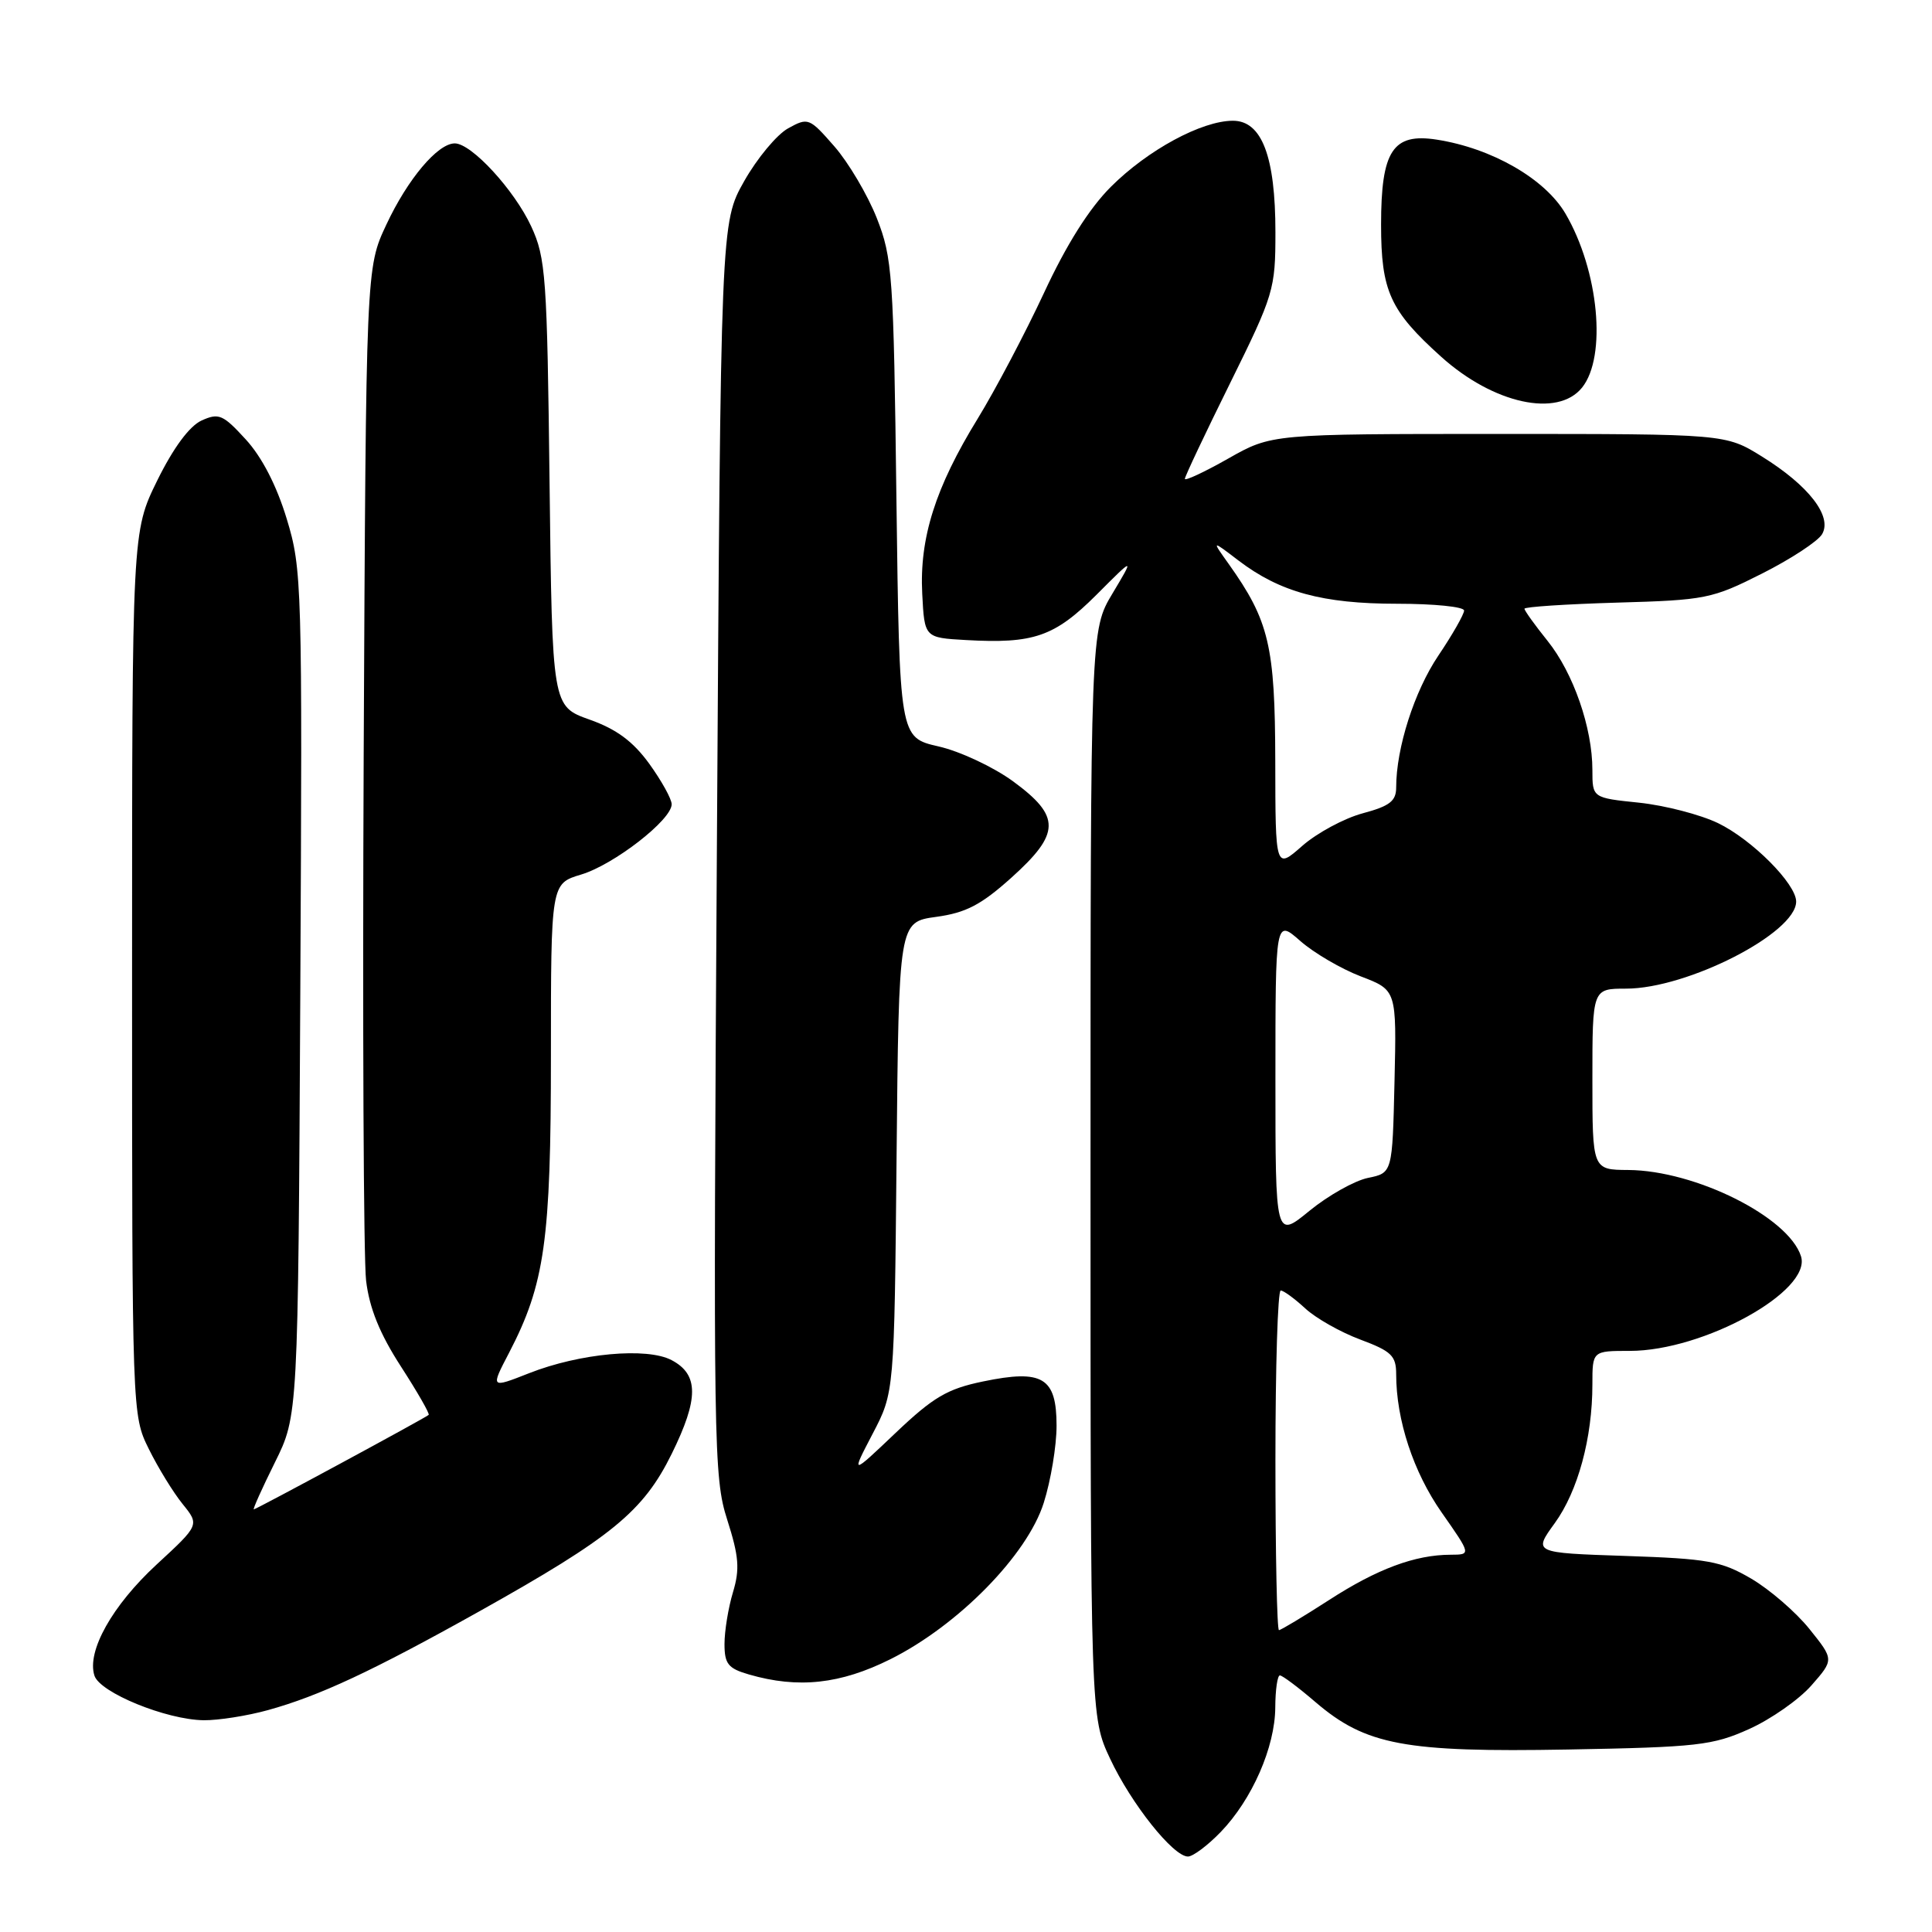 <?xml version="1.0" encoding="UTF-8" standalone="no"?>
<!DOCTYPE svg PUBLIC "-//W3C//DTD SVG 1.1//EN" "http://www.w3.org/Graphics/SVG/1.1/DTD/svg11.dtd" >
<svg xmlns="http://www.w3.org/2000/svg" xmlns:xlink="http://www.w3.org/1999/xlink" version="1.1" viewBox="0 0 256 256">
 <g >
 <path fill="currentColor"
d=" M 161.75 242.75 C 165.91 238.44 168.95 231.50 168.98 226.25 C 168.99 223.91 169.27 222.00 169.59 222.00 C 169.92 222.00 172.04 223.59 174.31 225.54 C 180.97 231.24 186.14 232.21 207.77 231.82 C 224.92 231.51 226.94 231.28 231.76 229.11 C 234.65 227.81 238.37 225.21 240.02 223.33 C 243.02 219.91 243.02 219.91 239.76 215.85 C 237.97 213.62 234.50 210.62 232.05 209.18 C 228.06 206.85 226.34 206.54 215.38 206.17 C 203.16 205.76 203.16 205.76 206.01 201.83 C 209.09 197.58 211.00 190.53 211.00 183.45 C 211.00 179.00 211.00 179.00 215.96 179.00 C 225.74 179.00 240.11 171.06 238.64 166.46 C 236.98 161.26 224.64 155.09 215.75 155.03 C 211.00 155.00 211.00 155.00 211.00 143.00 C 211.00 131.00 211.00 131.00 215.46 131.00 C 223.60 131.00 238.00 123.63 238.00 119.46 C 238.00 117.12 232.16 111.25 227.65 109.07 C 225.31 107.94 220.60 106.72 217.19 106.36 C 211.00 105.72 211.00 105.72 211.00 102.02 C 211.00 96.44 208.48 89.18 205.06 84.92 C 203.38 82.83 202.00 80.91 202.00 80.66 C 202.00 80.41 207.52 80.05 214.28 79.85 C 225.99 79.52 226.87 79.34 233.48 76.00 C 237.29 74.08 240.87 71.73 241.43 70.79 C 242.83 68.43 239.68 64.35 233.48 60.50 C 228.65 57.50 228.65 57.50 198.58 57.50 C 168.50 57.50 168.50 57.50 162.75 60.76 C 159.59 62.55 157.00 63.76 157.00 63.45 C 157.00 63.14 159.70 57.43 163.00 50.76 C 168.79 39.04 169.00 38.35 169.00 30.78 C 169.00 20.73 167.20 16.00 163.37 16.00 C 159.23 16.00 152.07 19.88 147.19 24.76 C 144.32 27.63 141.30 32.42 138.34 38.80 C 135.86 44.12 131.90 51.64 129.54 55.49 C 123.94 64.60 121.82 71.30 122.20 78.67 C 122.50 84.50 122.50 84.50 128.00 84.81 C 136.96 85.32 139.73 84.36 145.28 78.82 C 150.32 73.77 150.32 73.77 147.41 78.64 C 144.50 83.50 144.50 83.50 144.50 155.50 C 144.50 227.50 144.50 227.50 147.10 233.05 C 149.90 239.02 155.46 246.00 157.41 246.00 C 158.07 246.00 160.02 244.54 161.75 242.75 Z  M 35.50 226.60 C 42.30 224.72 49.31 221.45 63.50 213.52 C 81.07 203.69 85.24 200.28 89.01 192.63 C 92.60 185.34 92.60 182.13 89.00 180.23 C 85.73 178.49 76.82 179.31 70.10 181.96 C 64.99 183.97 64.99 183.97 67.46 179.24 C 72.19 170.13 73.00 164.39 73.00 139.83 C 73.00 117.08 73.00 117.08 77.01 115.88 C 81.34 114.58 89.00 108.64 89.00 106.57 C 89.00 105.87 87.66 103.46 86.03 101.20 C 83.88 98.24 81.70 96.62 78.12 95.35 C 73.17 93.59 73.17 93.59 72.82 64.05 C 72.50 36.64 72.32 34.17 70.39 30.00 C 68.15 25.17 62.48 19.00 60.26 19.00 C 58.00 19.00 54.02 23.72 51.19 29.77 C 48.50 35.50 48.50 35.50 48.19 100.00 C 48.03 135.48 48.17 166.84 48.51 169.70 C 48.95 173.35 50.32 176.73 53.12 181.06 C 55.31 184.45 56.97 187.34 56.80 187.48 C 56.27 187.94 33.94 200.00 33.63 200.00 C 33.47 200.00 34.73 197.20 36.42 193.79 C 39.50 187.58 39.50 187.58 39.79 131.60 C 40.07 77.24 40.02 75.42 37.99 68.74 C 36.65 64.33 34.70 60.55 32.56 58.22 C 29.54 54.92 28.99 54.69 26.71 55.72 C 25.10 56.46 22.98 59.32 20.84 63.66 C 17.50 70.46 17.50 70.46 17.50 128.98 C 17.50 187.39 17.50 187.51 19.72 192.00 C 20.94 194.47 22.95 197.75 24.19 199.28 C 26.44 202.06 26.44 202.06 20.76 207.30 C 14.87 212.74 11.48 218.79 12.51 222.02 C 13.22 224.28 22.04 227.88 27.00 227.94 C 28.93 227.96 32.75 227.36 35.50 226.60 Z  M 117.99 219.85 C 126.98 215.36 136.12 206.04 138.30 199.14 C 139.24 196.18 140.00 191.59 140.00 188.92 C 140.00 182.52 138.16 181.41 130.26 183.05 C 125.52 184.03 123.67 185.12 118.68 189.86 C 112.75 195.50 112.75 195.50 115.62 190.00 C 118.50 184.50 118.50 184.50 118.80 153.34 C 119.10 122.17 119.10 122.17 124.05 121.49 C 127.99 120.95 130.00 119.90 134.00 116.31 C 140.54 110.43 140.58 108.18 134.25 103.54 C 131.64 101.63 127.18 99.54 124.34 98.90 C 119.19 97.72 119.19 97.72 118.78 66.11 C 118.41 36.38 118.25 34.17 116.18 28.90 C 114.96 25.82 112.43 21.54 110.56 19.40 C 107.25 15.61 107.08 15.54 104.44 17.00 C 102.94 17.82 100.32 20.98 98.61 24.00 C 95.50 29.50 95.50 29.50 94.99 112.50 C 94.50 191.82 94.56 195.76 96.36 201.37 C 97.91 206.23 98.05 207.90 97.12 210.99 C 96.50 213.05 96.00 216.13 96.00 217.84 C 96.00 220.48 96.48 221.08 99.25 221.88 C 105.78 223.77 111.36 223.16 117.99 219.85 Z  M 209.63 51.36 C 212.93 47.25 211.85 35.86 207.44 28.32 C 204.73 23.69 197.69 19.64 190.36 18.50 C 184.55 17.60 183.00 19.98 183.00 29.77 C 183.00 38.57 184.19 41.18 190.96 47.27 C 197.89 53.51 206.40 55.37 209.63 51.36 Z  M 169.00 193.50 C 169.00 181.12 169.31 171.00 169.70 171.00 C 170.08 171.00 171.54 172.07 172.95 173.37 C 174.35 174.67 177.64 176.53 180.25 177.50 C 184.37 179.04 185.00 179.64 185.00 182.09 C 185.00 188.14 187.28 195.07 191.04 200.43 C 194.94 206.00 194.94 206.00 192.22 206.01 C 187.51 206.02 182.49 207.88 176.11 212.01 C 172.71 214.20 169.72 216.00 169.47 216.00 C 169.21 216.00 169.00 205.88 169.00 193.50 Z  M 169.00 142.96 C 169.00 121.79 169.00 121.79 172.29 124.68 C 174.10 126.27 177.71 128.38 180.32 129.38 C 185.06 131.19 185.06 131.19 184.78 143.30 C 184.50 155.42 184.50 155.42 181.26 156.08 C 179.48 156.45 175.99 158.41 173.51 160.44 C 169.00 164.13 169.00 164.13 169.00 142.96 Z  M 168.98 100.85 C 168.95 85.58 168.17 82.26 162.79 74.70 C 160.54 71.55 160.54 71.55 164.09 74.26 C 169.60 78.46 175.25 80.00 185.13 80.00 C 190.01 80.00 194.00 80.40 194.00 80.90 C 194.00 81.39 192.47 84.08 190.59 86.87 C 187.41 91.59 185.00 99.12 185.00 104.34 C 185.00 106.15 184.14 106.81 180.56 107.77 C 178.11 108.43 174.51 110.37 172.56 112.08 C 169.00 115.21 169.00 115.21 168.98 100.85 Z "/>
</g>
</svg>